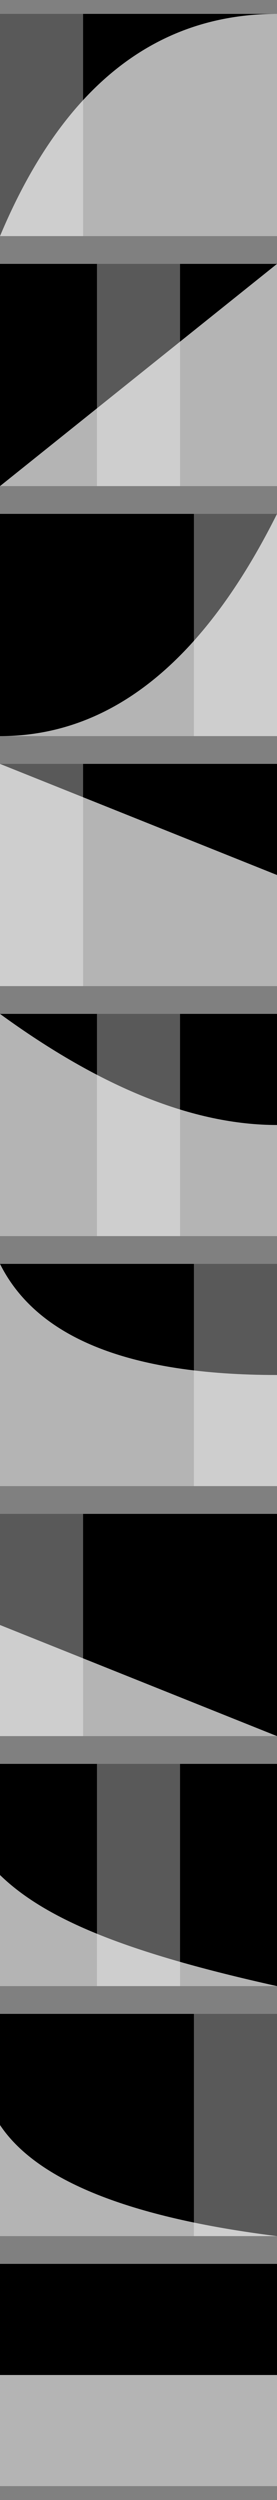 <svg width="20" height="180" fill="none" xmlns="http://www.w3.org/2000/svg"><rect width="100%" height="100%" fill="#808080" stroke="none"/><path d="M20 1H0v16h20V1Z" fill="#000"/><path opacity=".35" d="M20 1H0v16h20V1Z" fill="#000"/><path fill-rule="evenodd" clip-rule="evenodd" d="M20 17H0C4.48 6.333 11.146 1 20 1v16Z" fill="#B4B4B4"/><path opacity=".35" d="M6 1H0v16h6V1Z" fill="#fff"/><path d="M20 19H0v16h20V19Z" fill="#000"/><path opacity=".35" d="M20 19H0v16h20V19Z" fill="#000"/><path fill-rule="evenodd" clip-rule="evenodd" d="m0 35 20-16v16H0Z" fill="#B4B4B4"/><path opacity=".35" d="M13 19H7v16h6V19Z" fill="#fff"/><path d="M20 37H0v16h20V37Z" fill="#000"/><path opacity=".35" d="M20 37H0v16h20V37Z" fill="#000"/><path fill-rule="evenodd" clip-rule="evenodd" d="M20 53H0c8 0 14.667-5.333 20-16v16Z" fill="#B4B4B4"/><path opacity=".35" d="M20 37h-6v16h6V37Z" fill="#fff"/><path d="M20 55H0v16h20V55Z" fill="#000"/><path opacity=".35" d="M20 55H0v16h20V55Z" fill="#000"/><path fill-rule="evenodd" clip-rule="evenodd" d="M0 55v16h20v-8L0 55Z" fill="#B4B4B4"/><path opacity=".35" d="M6 55H0v16h6V55Z" fill="#fff"/><path d="M20 73H0v16h20V73Z" fill="#000"/><path opacity=".35" d="M20 73H0v16h20V73Z" fill="#000"/><path fill-rule="evenodd" clip-rule="evenodd" d="M0 73v16h20v-8c-6 0-12.667-2.667-20-8Z" fill="#B4B4B4"/><path opacity=".35" d="M13 73H7v16h6V73Z" fill="#fff"/><path d="M20 91H0v16h20V91Z" fill="#000"/><path opacity=".35" d="M20 91H0v16h20V91Z" fill="#000"/><path fill-rule="evenodd" clip-rule="evenodd" d="M0 91v16h20v-8C9.333 99 2.667 96.333 0 91Z" fill="#B4B4B4"/><path opacity=".35" d="M20 91h-6v16h6V91Z" fill="#fff"/><path d="M20 109H0v16h20v-16Z" fill="#000"/><path opacity=".35" d="M20 109H0v16h20v-16Z" fill="#000"/><path fill-rule="evenodd" clip-rule="evenodd" d="M0 117v8h20l-20-8Z" fill="#B4B4B4"/><path opacity=".35" d="M6 109H0v16h6v-16Z" fill="#fff"/><path d="M20 127H0v16h20v-16Z" fill="#000"/><path opacity=".35" d="M20 127H0v16h20v-16Z" fill="#000"/><path fill-rule="evenodd" clip-rule="evenodd" d="M0 135v8h20c-10.718-2.379-16.667-4.757-20-8Z" fill="#B4B4B4"/><path opacity=".35" d="M13 127H7v16h6v-16Z" fill="#fff"/><path d="M20 145H0v16h20v-16Z" fill="#000"/><path opacity=".35" d="M20 145H0v16h20v-16Z" fill="#000"/><path fill-rule="evenodd" clip-rule="evenodd" d="M0 153v8h20c-10.667-1.333-17.333-4-20-8Z" fill="#B4B4B4"/><path opacity=".35" d="M20 145h-6v16h6v-16Z" fill="#fff"/><path d="M20 163H0v16h20v-16Z" fill="#000"/><path opacity=".35" d="M20 163H0v16h20v-16Z" fill="#000"/><path d="M20 171H0v8h20v-8Z" fill="#B4B4B4"/></svg>